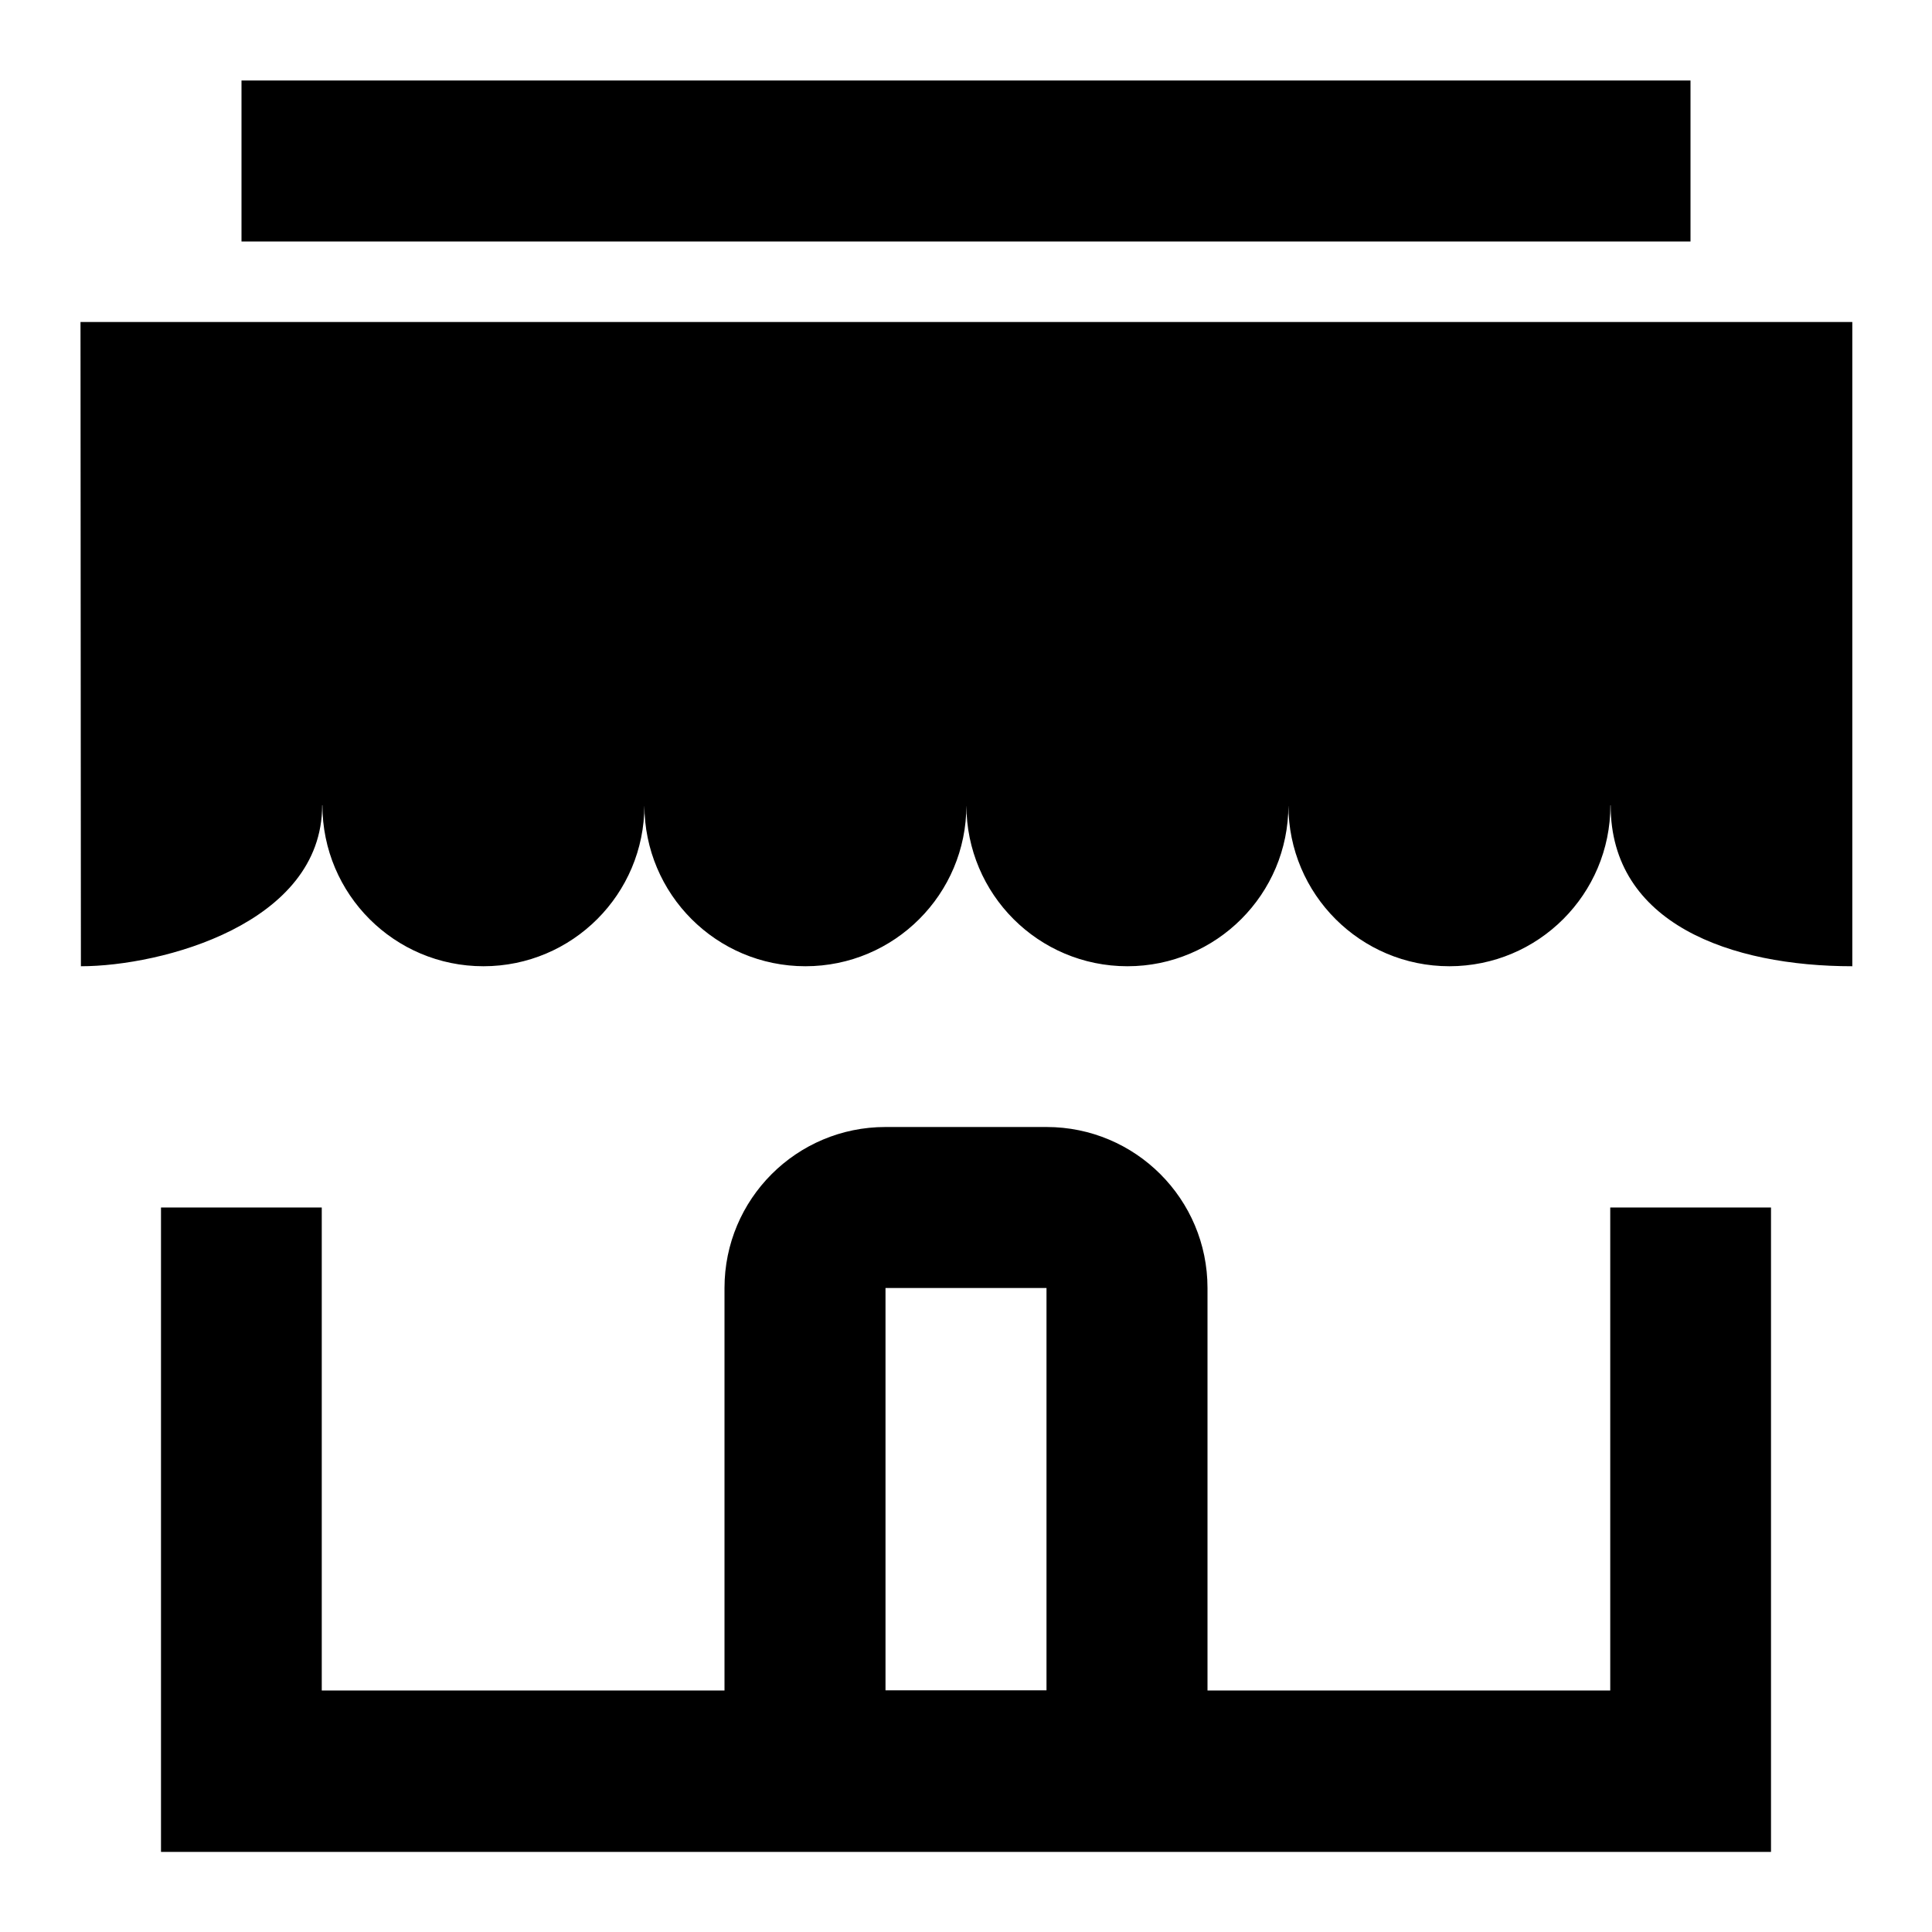 <?xml version="1.0" encoding="UTF-8"?>
<svg width="24px" height="24px" viewBox="0 0 24 24" version="1.1" xmlns="http://www.w3.org/2000/svg" xmlns:xlink="http://www.w3.org/1999/xlink">
    <!-- Generator: Sketch 51.3 (57544) - http://www.bohemiancoding.com/sketch -->
    <title>Store_24x24</title>
    <desc>Created with Sketch.</desc>
    <defs></defs>
    <g id="Store_24x24" stroke="none" stroke-width="1" fill="none" fill-rule="evenodd">
        <g id="Group" transform="translate(1, 1)" fill="#000000" fill-rule="nonzero">
            <path d="M19.005,9.003 C19.005,10.108 18.11,11.003 17.005,11.003 C15.9,11.003 15.005,10.108 15.005,9.003 C15.005,10.108 14.11,11.003 13.005,11.003 C11.9,11.003 11.005,10.108 11.005,9.003 C11.005,10.108 10.11,11.003 9.005,11.003 C7.9,11.003 7.005,10.108 7.005,9.003 C7.005,10.108 6.11,11.003 5.005,11.003 C3.9,11.003 3.005,10.108 3.005,9.003 L3.002,9.003 C3.002,10.477 1.005,11.003 0.005,11.003 L0,3 L22.01,3 L22.01,11.003 C20.505,11.003 19.008,10.477 19.008,9.003 L19.005,9.003 Z" id="Combined-Shape"></path>
            <polygon id="Combined-Shape" points="21 22.005 1 22.005 1 14 2.997 14 2.997 20 19.003 20 19.003 14 21 14"></polygon>
            <rect id="Rectangle-25" x="2" y="0" width="18" height="2"></rect>
            <path d="M10,20 L12,20 L12,15 L10,15 L10,20 Z M14,15 L14,22 L8,22 L8,15 C8,13.895 8.895,13 10,13 L12,13 C13.105,13 14,13.895 14,15 Z" id="Rectangle-25"></path>
        </g>
    </g>
</svg>